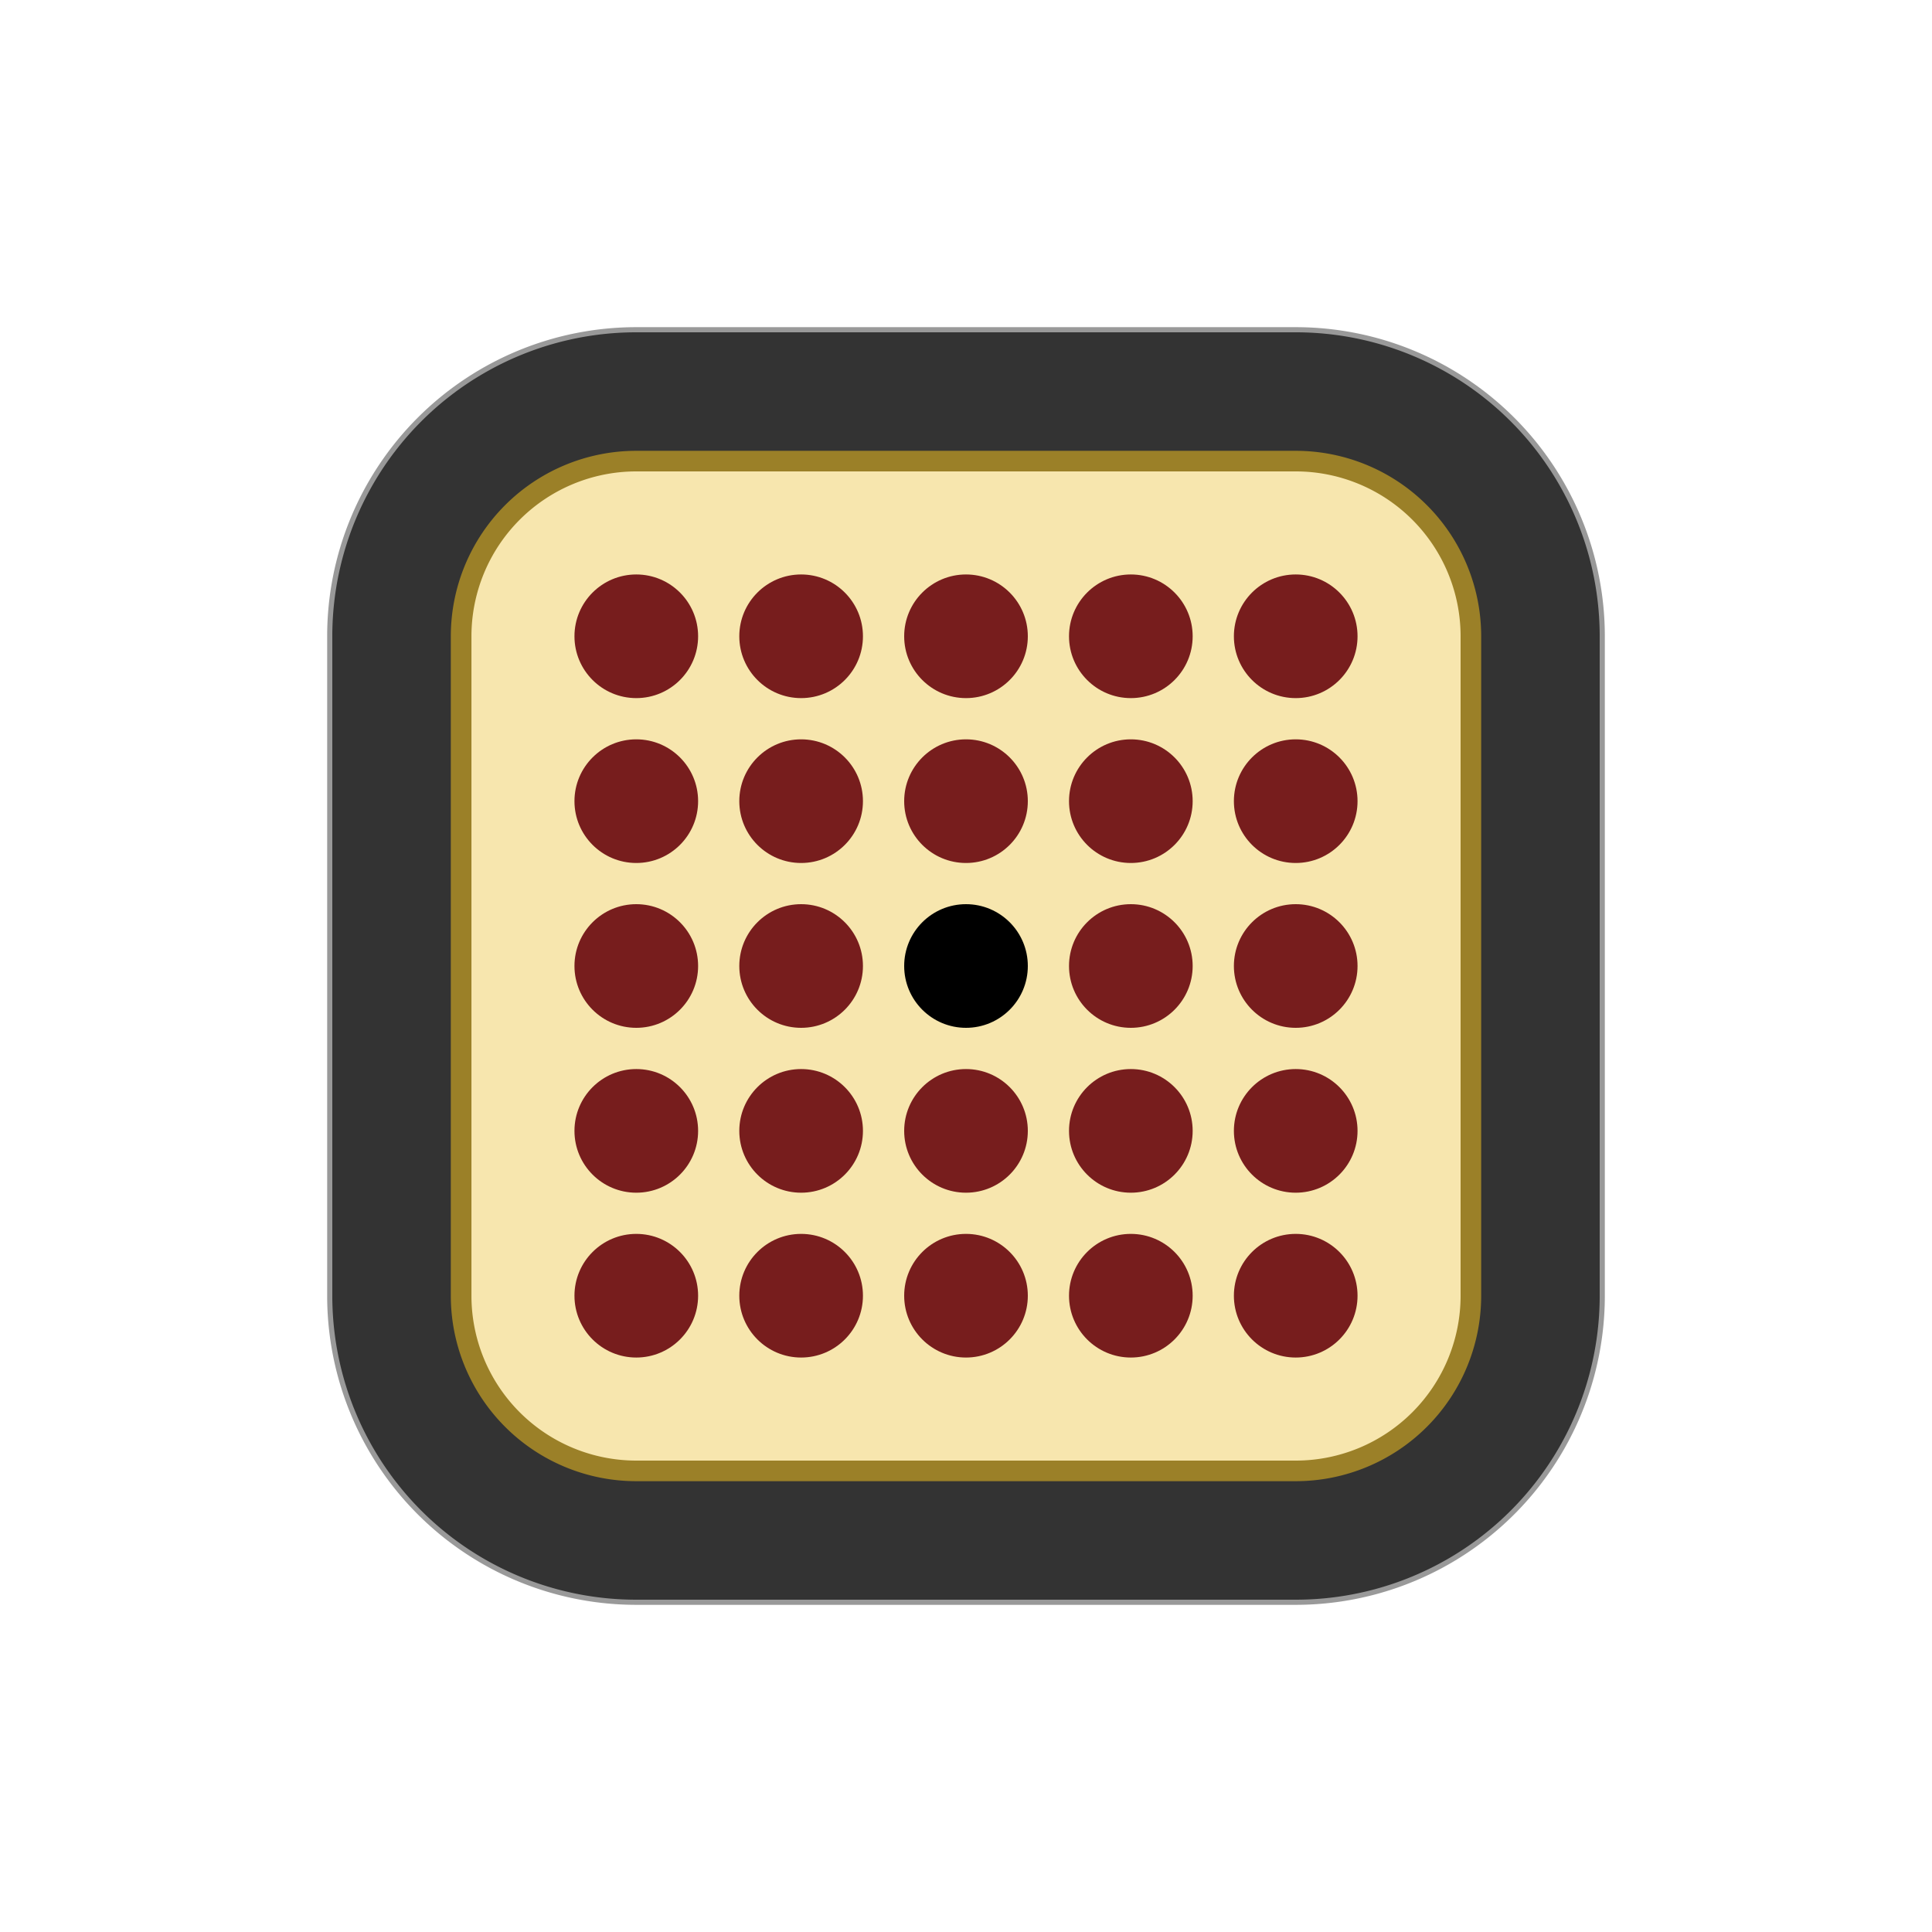 <?xml version="1.0" encoding="UTF-8" standalone="no"?>
<svg
   xmlns:dc="http://purl.org/dc/elements/1.1/"
   xmlns:cc="http://creativecommons.org/ns#"
   xmlns:rdf="http://www.w3.org/1999/02/22-rdf-syntax-ns#"
   xmlns:svg="http://www.w3.org/2000/svg"
   xmlns="http://www.w3.org/2000/svg"
   xmlns:sodipodi="http://sodipodi.sourceforge.net/DTD/sodipodi-0.dtd"
   xmlns:inkscape="http://www.inkscape.org/namespaces/inkscape"
   inkscape:version="1.0.1 (3bc2e813f5, 2020-09-07)"
   sodipodi:docname="b+L.svg"
   id="svg4260"
   version="1.1"
   viewBox="0 0 50 50"
   clip-rule="evenodd"
   fill-rule="evenodd"
   image-rendering="optimizeQuality"
   shape-rendering="geometricPrecision"
   height="177.17"
   width="177.17">
  <defs
     id="defs4264">
    <linearGradient
       id="linearGradient7081"
       inkscape:swatch="solid">
      <stop
         style="stop-color:#ffffff;stop-opacity:1;"
         offset="0"
         id="stop7079" />
    </linearGradient>
    <linearGradient
       id="0"
       x1="21.376"
       x2="77.64"
       gradientUnits="userSpaceOnUse">
      <stop
         stop-color="#fff"
         id="stop4284" />
      <stop
         offset="1"
         stop-color="#fff"
         stop-opacity="0"
         id="stop4286" />
    </linearGradient>
    <linearGradient
       id="0-3"
       x1="21.376"
       x2="77.64"
       gradientUnits="userSpaceOnUse">
      <stop
         stop-color="#fff"
         id="stop900" />
      <stop
         offset="1"
         stop-color="#fff"
         stop-opacity="0"
         id="stop902" />
    </linearGradient>
  </defs>
  <sodipodi:namedview
     inkscape:current-layer="svg4260"
     inkscape:window-maximized="1"
     inkscape:window-y="-8"
     inkscape:window-x="-8"
     inkscape:cy="78.209564"
     inkscape:cx="119.03684"
     inkscape:zoom="2.998766"
     showgrid="false"
     id="namedview4262"
     inkscape:window-height="1009"
     inkscape:window-width="1920"
     inkscape:pageshadow="2"
     inkscape:pageopacity="0"
     guidetolerance="10"
     gridtolerance="10"
     objecttolerance="10"
     borderopacity="1"
     bordercolor="#666666"
     pagecolor="#ffffff"
     inkscape:document-rotation="0" />
  <path
     id="ellipse2354-6-0-7-9-10-9-5-2-7-0"
     style="clip-rule:evenodd;fill:#999999;fill-opacity:1;fill-rule:nonzero;stroke:none;stroke-width:0.125;image-rendering:optimizeQuality;shape-rendering:geometricPrecision"
     d="m 16.467,8.467 a 8,8 0 0 0 -8,8 v 17.066 a 8,8 0 0 0 8,8 h 17.066 a 8,8 0 0 0 8,-8 V 16.467 A 8,8 0 0 0 33.533,8.467 Z" />
  <path
     id="ellipse2356-4-4-7-1-1-0-06-3-4"
     style="clip-rule:evenodd;fill:#333333;fill-opacity:1;fill-rule:nonzero;stroke:none;stroke-width:0.125;image-rendering:optimizeQuality;shape-rendering:geometricPrecision"
     d="M 16.467,8.6 A 7.866,7.866 0 0 0 8.6,16.467 v 17.066 A 7.866,7.866 0 0 0 16.467,41.4 H 33.533 A 7.866,7.866 0 0 0 41.4,33.533 V 16.467 A 7.866,7.866 0 0 0 33.533,8.6 Z" />
  <path
     id="ellipse2316-7-7-1-3-5-1-18-5-1"
     style="clip-rule:evenodd;fill:#9b8028;fill-opacity:1;fill-rule:nonzero;stroke:none;stroke-width:0.125;image-rendering:optimizeQuality;shape-rendering:geometricPrecision"
     d="m 16.467,11.667 a 4.8,4.8 0 0 0 -4.8,4.8 v 17.066 a 4.8,4.8 0 0 0 4.8,4.8 h 17.066 a 4.8,4.8 0 0 0 4.8,-4.8 V 16.467 a 4.8,4.8 0 0 0 -4.8,-4.8 z" />
  <path
     id="rect872-0-7-3-5-5-7-2-8-3-4-4-7-5-0-1-2-9-2-28-4-49-3-6"
     style="clip-rule:evenodd;fill:#f7e6ae;fill-opacity:1;fill-rule:nonzero;stroke:none;stroke-width:0.314;image-rendering:optimizeQuality;shape-rendering:geometricPrecision"
     d="m 16.467,12.2 a 4.267,4.267 0 0 0 -4.266,4.267 v 17.008 0.058 a 4.267,4.267 0 0 0 4.266,4.267 h 17.066 a 4.267,4.267 0 0 0 4.267,-4.267 v -17.066 a 4.267,4.267 0 0 0 -4.267,-4.267 z" />
  <g
     id="g970"
     transform="translate(-37.55,5.082)">
    <g
       id="g1058"
       transform="translate(0.188,-28.233)">
      <ellipse
         style="fill:#771d1d;fill-opacity:1;fill-rule:nonzero;stroke:none;stroke-width:0.125"
         id="path7851-9-1-9-8-11-3-0-4-8-8-3-5-9-7-2-0-4-1-7-3-2"
         transform="scale(-1,1)"
         cx="-66.628"
         cy="39.618"
         rx="1.6"
         ry="1.6" />
      <ellipse
         style="fill:#771d1d;fill-opacity:1;fill-rule:nonzero;stroke:none;stroke-width:0.125"
         id="path7851-9-1-9-8-1-9-8-1-74-9-1-6-3-6-1-3-3-7-0-1-5-5"
         transform="scale(-1,1)"
         cx="-58.095"
         cy="39.618"
         rx="1.6"
         ry="1.6" />
      <ellipse
         style="fill:#771d1d;fill-opacity:1;fill-rule:nonzero;stroke:none;stroke-width:0.125"
         id="path7851-9-1-9-8-9-7-9-2-4-7-8-9-1-3-2-2-86-0-0-8-8-2"
         transform="scale(-1,1)"
         cx="-53.829"
         cy="43.885"
         rx="1.6"
         ry="1.6" />
      <ellipse
         style="fill:#771d1d;fill-opacity:1;fill-rule:nonzero;stroke:none;stroke-width:0.125"
         id="path7851-9-1-9-8-8-6-2-9-86-0-7-4-2-4-6-4-4-3-4-6-6-1"
         transform="scale(-1,1)"
         cx="-70.895"
         cy="43.885"
         rx="1.6"
         ry="1.6" />
      <ellipse
         style="fill:#771d1d;fill-opacity:1;fill-rule:nonzero;stroke:none;stroke-width:0.125"
         id="path7851-9-1-9-8-9-5-2-87-0-51-9-7-2-6-2-8-8-89-2-0-1-7-4"
         transform="scale(-1,1)"
         cx="-53.829"
         cy="52.418"
         rx="1.6"
         ry="1.6" />
      <ellipse
         style="fill:#771d1d;fill-opacity:1;fill-rule:nonzero;stroke:none;stroke-width:0.125"
         id="path7851-9-1-9-8-9-8-9-0-3-4-8-2-0-4-8-5-1-7-5-2-0-2-8"
         transform="scale(-1,1)"
         cx="-58.095"
         cy="56.684"
         rx="1.6"
         ry="1.6" />
      <ellipse
         style="fill:#771d1d;fill-opacity:1;fill-rule:nonzero;stroke:none;stroke-width:0.125"
         id="path7851-9-1-9-8-9-6-5-1-8-9-4-8-4-2-8-9-1-6-7-2-0-6-8"
         transform="scale(-1,1)"
         cx="-66.628"
         cy="56.684"
         rx="1.6"
         ry="1.6" />
      <ellipse
         style="fill:#771d1d;fill-opacity:1;fill-rule:nonzero;stroke:none;stroke-width:0.125"
         id="path7851-9-1-9-8-9-26-20-4-8-8-9-2-4-4-7-5-3-6-5-1-4-9-2"
         transform="scale(-1,1)"
         cx="-70.895"
         cy="52.418"
         rx="1.6"
         ry="1.6" />
      <ellipse
         style="fill:#771d1d;fill-opacity:1;fill-rule:nonzero;stroke:none;stroke-width:0.125"
         id="path7851-9-1-9-8-5-583-6-5-4-5-9-8-2-45-3-60-3-7-3-9-9-0"
         transform="scale(-1,1)"
         cx="-70.895"
         cy="39.618"
         rx="1.6"
         ry="1.6" />
      <ellipse
         style="fill:#771d1d;fill-opacity:1;fill-rule:nonzero;stroke:none;stroke-width:0.125"
         id="path7851-9-1-9-8-1-3-9-4-3-7-6-5-0-5-2-9-06-6-5-0-2-4-9"
         transform="scale(-1,1)"
         cx="-62.362"
         cy="39.618"
         rx="1.6"
         ry="1.6" />
      <ellipse
         style="fill:#771d1d;fill-opacity:1;fill-rule:nonzero;stroke:none;stroke-width:0.125"
         id="path7851-9-1-9-8-9-92-4-0-5-9-6-6-3-3-2-1-9-0-6-7-3-2-4"
         transform="scale(-1,1)"
         cx="-53.829"
         cy="39.618"
         rx="1.6"
         ry="1.6" />
      <ellipse
         style="fill:#771d1d;fill-opacity:1;fill-rule:nonzero;stroke:none;stroke-width:0.125"
         id="path7851-9-1-9-8-8-4-8-7-6-0-9-3-0-5-2-9-4-3-2-5-4-5-1"
         transform="scale(-1,1)"
         cx="-70.895"
         cy="48.151"
         rx="1.6"
         ry="1.6" />
      <ellipse
         style="fill:#771d1d;fill-opacity:1;fill-rule:nonzero;stroke:none;stroke-width:0.125"
         id="path7851-9-1-9-8-9-5-6-3-0-3-2-0-3-6-1-1-3-9-6-6-9-5-4-2"
         transform="scale(-1,1)"
         cx="-53.829"
         cy="48.151"
         rx="1.6"
         ry="1.6" />
      <ellipse
         style="fill:#771d1d;fill-opacity:1;fill-rule:nonzero;stroke:none;stroke-width:0.125"
         id="path7851-9-1-9-8-9-8-1-9-3-0-2-7-2-5-2-8-6-0-24-4-1-6-6-7"
         transform="scale(-1,1)"
         cx="-53.829"
         cy="56.684"
         rx="1.6"
         ry="1.6" />
      <ellipse
         style="fill:#771d1d;fill-opacity:1;fill-rule:nonzero;stroke:none;stroke-width:0.125"
         id="path7851-9-1-9-8-9-6-8-7-4-2-4-0-9-4-2-1-3-0-0-2-7-0-7-6"
         transform="scale(-1,1)"
         cx="-62.362"
         cy="56.684"
         rx="1.6"
         ry="1.6" />
      <ellipse
         style="fill:#771d1d;fill-opacity:1;fill-rule:nonzero;stroke:none;stroke-width:0.125"
         id="path7851-9-1-9-8-9-26-2-6-0-9-7-9-9-0-2-33-2-8-5-1-6-6-1-4"
         transform="scale(-1,1)"
         cx="-70.895"
         cy="56.684"
         rx="1.6"
         ry="1.6" />
      <circle
         style="clip-rule:evenodd;fill:#771d1d;fill-opacity:1;fill-rule:nonzero;stroke:none;stroke-width:0.267;stroke-miterlimit:4;stroke-dasharray:none;stroke-opacity:1;image-rendering:optimizeQuality;shape-rendering:geometricPrecision"
         id="path7851-9-1-9-8-97-8-4-2-8-1-2-4-2-0-8-0-74-8-2-1-5-0-2-4-03-0-7-0"
         cx="-66.628"
         cy="43.885"
         r="1.6"
         transform="scale(-1,1)" />
      <circle
         style="clip-rule:evenodd;fill:#771d1d;fill-opacity:1;fill-rule:nonzero;stroke:none;stroke-width:0.267;stroke-miterlimit:4;stroke-dasharray:none;stroke-opacity:1;image-rendering:optimizeQuality;shape-rendering:geometricPrecision"
         id="path7851-9-1-9-8-1-2-1-5-5-2-2-4-5-2-3-2-3-4-2-3-2-0-3-1-9-7-2-4-3"
         cx="-58.095"
         cy="43.885"
         r="1.6"
         transform="scale(-1,1)" />
      <circle
         style="clip-rule:evenodd;fill:#771d1d;fill-opacity:1;fill-rule:nonzero;stroke:none;stroke-width:0.267;stroke-miterlimit:4;stroke-dasharray:none;stroke-opacity:1;image-rendering:optimizeQuality;shape-rendering:geometricPrecision"
         id="path7851-9-1-9-8-9-2-5-4-0-8-4-4-0-8-9-4-8-4-2-9-6-6-4-7-2-4-4-0-1"
         cx="-58.095"
         cy="52.418"
         r="1.6"
         transform="scale(-1,1)" />
      <circle
         style="clip-rule:evenodd;fill:#771d1d;fill-opacity:1;fill-rule:nonzero;stroke:none;stroke-width:0.267;stroke-miterlimit:4;stroke-dasharray:none;stroke-opacity:1;image-rendering:optimizeQuality;shape-rendering:geometricPrecision"
         id="path7851-9-1-9-8-8-8-8-9-9-5-3-3-2-0-1-7-9-85-7-3-4-0-9-4-4-7-9-1-5"
         cx="-66.628"
         cy="52.418"
         r="1.6"
         transform="scale(-1,1)" />
      <circle
         style="clip-rule:evenodd;fill:#771d1d;fill-opacity:1;fill-rule:nonzero;stroke:none;stroke-width:0.267;stroke-miterlimit:4;stroke-dasharray:none;stroke-opacity:1;image-rendering:optimizeQuality;shape-rendering:geometricPrecision"
         id="path7851-9-1-9-8-2-1-56-4-2-0-3-0-9-8-6-6-1-0-9-4-1-1-6-7-4-8-5-3"
         cx="-62.362"
         cy="43.885"
         r="1.6"
         transform="scale(-1,1)" />
      <circle
         style="clip-rule:evenodd;fill:#771d1d;fill-opacity:1;fill-rule:nonzero;stroke:none;stroke-width:0.267;stroke-miterlimit:4;stroke-dasharray:none;stroke-opacity:1;image-rendering:optimizeQuality;shape-rendering:geometricPrecision"
         id="path7851-9-1-9-8-1-8-2-4-7-7-2-6-1-4-1-2-5-2-1-7-0-4-4-2-5-1-5-3-1"
         cx="-58.095"
         cy="48.151"
         r="1.6"
         transform="scale(-1,1)" />
      <circle
         style="clip-rule:evenodd;fill:#771d1d;fill-opacity:1;fill-rule:nonzero;stroke:none;stroke-width:0.267;stroke-miterlimit:4;stroke-dasharray:none;stroke-opacity:1;image-rendering:optimizeQuality;shape-rendering:geometricPrecision"
         id="path7851-9-1-9-8-9-9-4-8-8-6-0-7-6-9-9-6-31-1-9-73-7-8-2-4-4-5-4-5-2"
         cx="-62.362"
         cy="52.418"
         r="1.6"
         transform="scale(-1,1)" />
      <circle
         style="clip-rule:evenodd;fill:#771d1d;fill-opacity:1;fill-rule:nonzero;stroke:none;stroke-width:0.267;stroke-miterlimit:4;stroke-dasharray:none;stroke-opacity:1;image-rendering:optimizeQuality;shape-rendering:geometricPrecision"
         id="path7851-9-1-9-8-8-0-2-21-3-7-0-6-9-3-5-3-4-1-3-8-2-9-9-8-4-74-3-4-6"
         cx="-66.628"
         cy="48.151"
         r="1.6"
         transform="scale(-1,1)" />
    </g>
    <ellipse
       style="clip-rule:evenodd;fill:#000000;fill-opacity:1;fill-rule:nonzero;stroke:none;stroke-width:0.125;image-rendering:optimizeQuality;shape-rendering:geometricPrecision"
       id="path7851-8-1-9-3-2-4-1-8-2-5-3-5-7-2-7-5-5"
       transform="scale(-1,1)"
       cx="-62.55"
       cy="19.918"
       rx="1.6"
       ry="1.6" />
  </g>
</svg>
